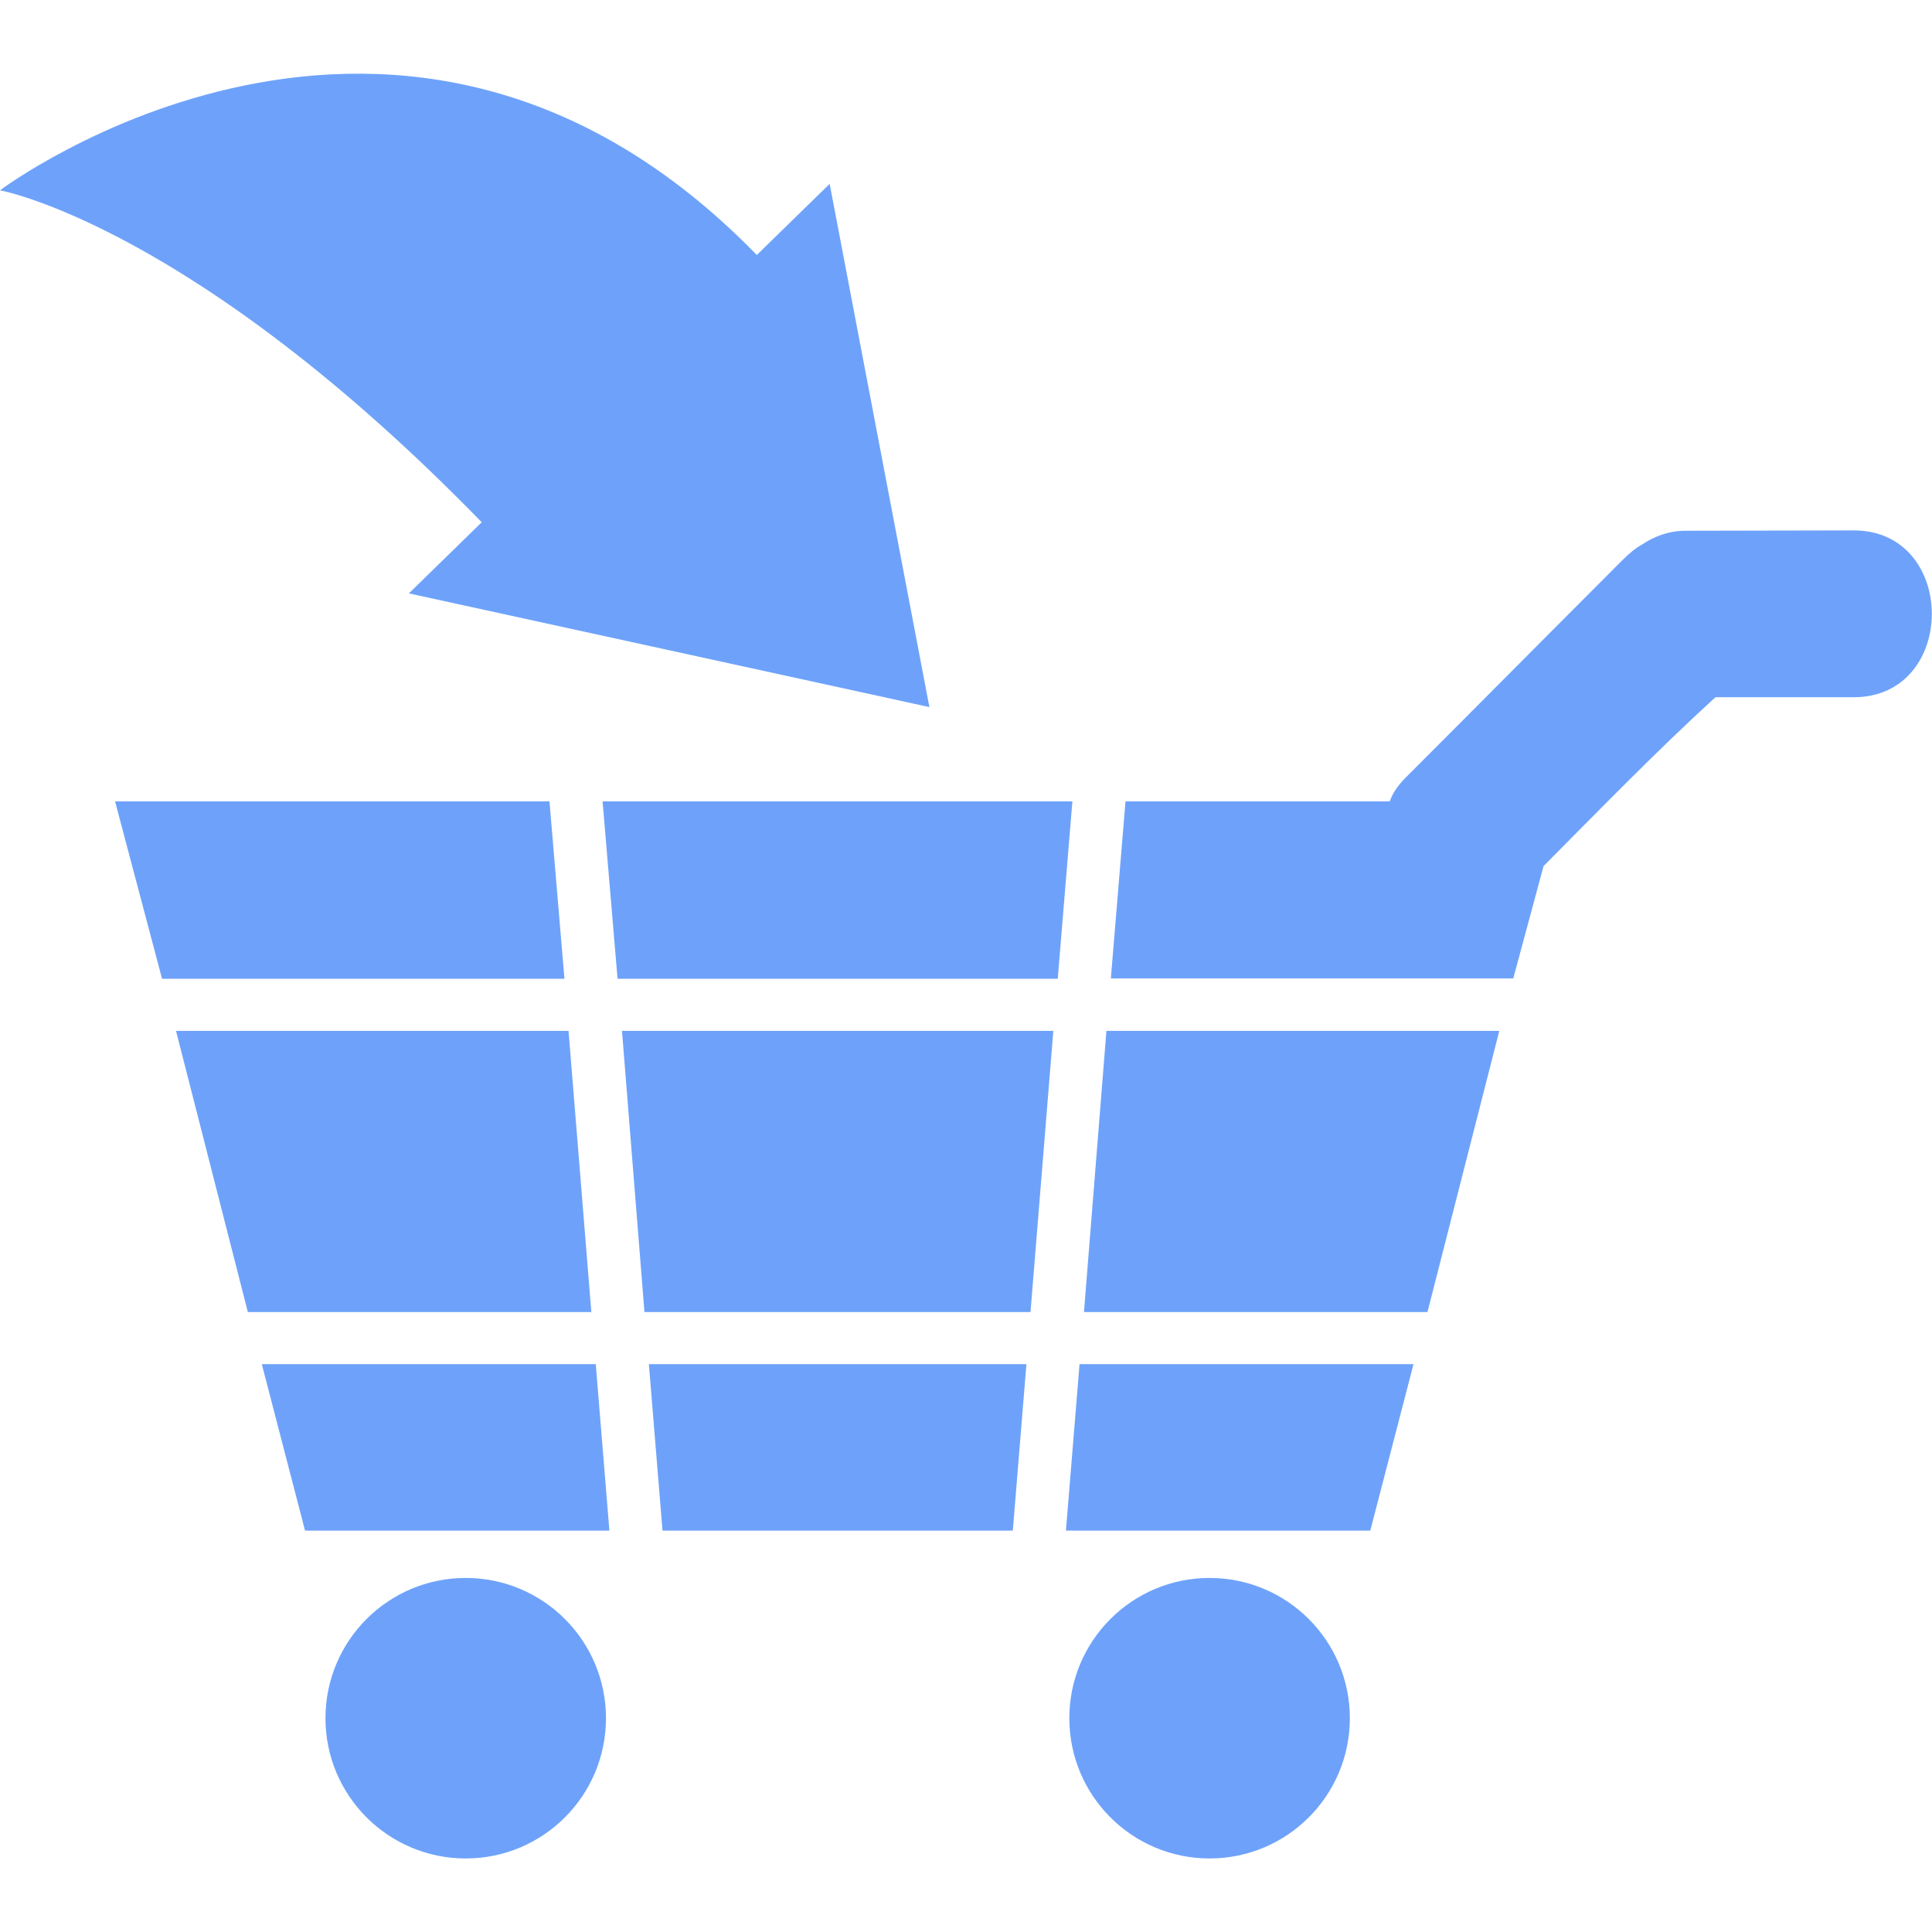 <?xml version="1.0" encoding="utf-8"?>
<!-- Generator: Adobe Illustrator 24.1.3, SVG Export Plug-In . SVG Version: 6.00 Build 0)  -->
<svg version="1.1" id="Capa_1" xmlns="http://www.w3.org/2000/svg" xmlns:xlink="http://www.w3.org/1999/xlink" x="0px" y="0px"
	 viewBox="0 0 567.5 567.5" style="enable-background:new 0 0 567.5 567.5;" xml:space="preserve">
<style type="text/css">
	.st0{fill:#6EA2FA;}
</style>
<g>
	<g>
		<polygon class="st0" points="297.5,449.6 301.5,400.7 190.6,400.7 194.6,449.6 		"/>
		<polygon class="st0" points="318.4,385.4 419.3,385.4 440.4,302.8 325,302.8 		"/>
		<polygon class="st0" points="76.9,400.7 89.6,449.6 179,449.6 175,400.7 		"/>
		<polygon class="st0" points="415.2,400.7 317.1,400.7 313.1,449.6 402.5,449.6 		"/>
		<path class="st0" d="M495.1,155.9c-5.1,0-9.4,1.8-12.7,4c-2,1.1-3.9,2.7-5.8,4.6c-21.1,21.1-42.2,42.4-63.3,63.5
			c-2.3,2.3-4,4.4-5.1,7.4h-77.6l-4.3,52h118.2l8.9-33c16.8-16.9,33.7-34.3,50.5-49.6h40.6c30.6,0,30.6-49,0-49L495.1,155.9
			L495.1,155.9z"/>
		<polygon class="st0" points="181.4,287.5 310.7,287.5 315,235.4 177,235.4 		"/>
		<polygon class="st0" points="173.7,385.4 167,302.8 51.7,302.8 72.8,385.4 		"/>
		<polygon class="st0" points="33.8,235.4 47.6,287.5 165.8,287.5 161.4,235.4 		"/>
		<polygon class="st0" points="309.4,302.8 182.7,302.8 189.3,385.4 302.7,385.4 		"/>
		<circle class="st0" cx="136.8" cy="504.7" r="41.2"/>
		<circle class="st0" cx="355.3" cy="504.7" r="41.2"/>
		<path class="st0" d="M141.5,153.4l-21.4,20.9l152.9,33.4L243.7,54l-21.4,20.9C117.7-32.6,0,55.9,0,55.9S56.5,66.1,141.5,153.4z"/>
	</g>
</g>
</svg>
